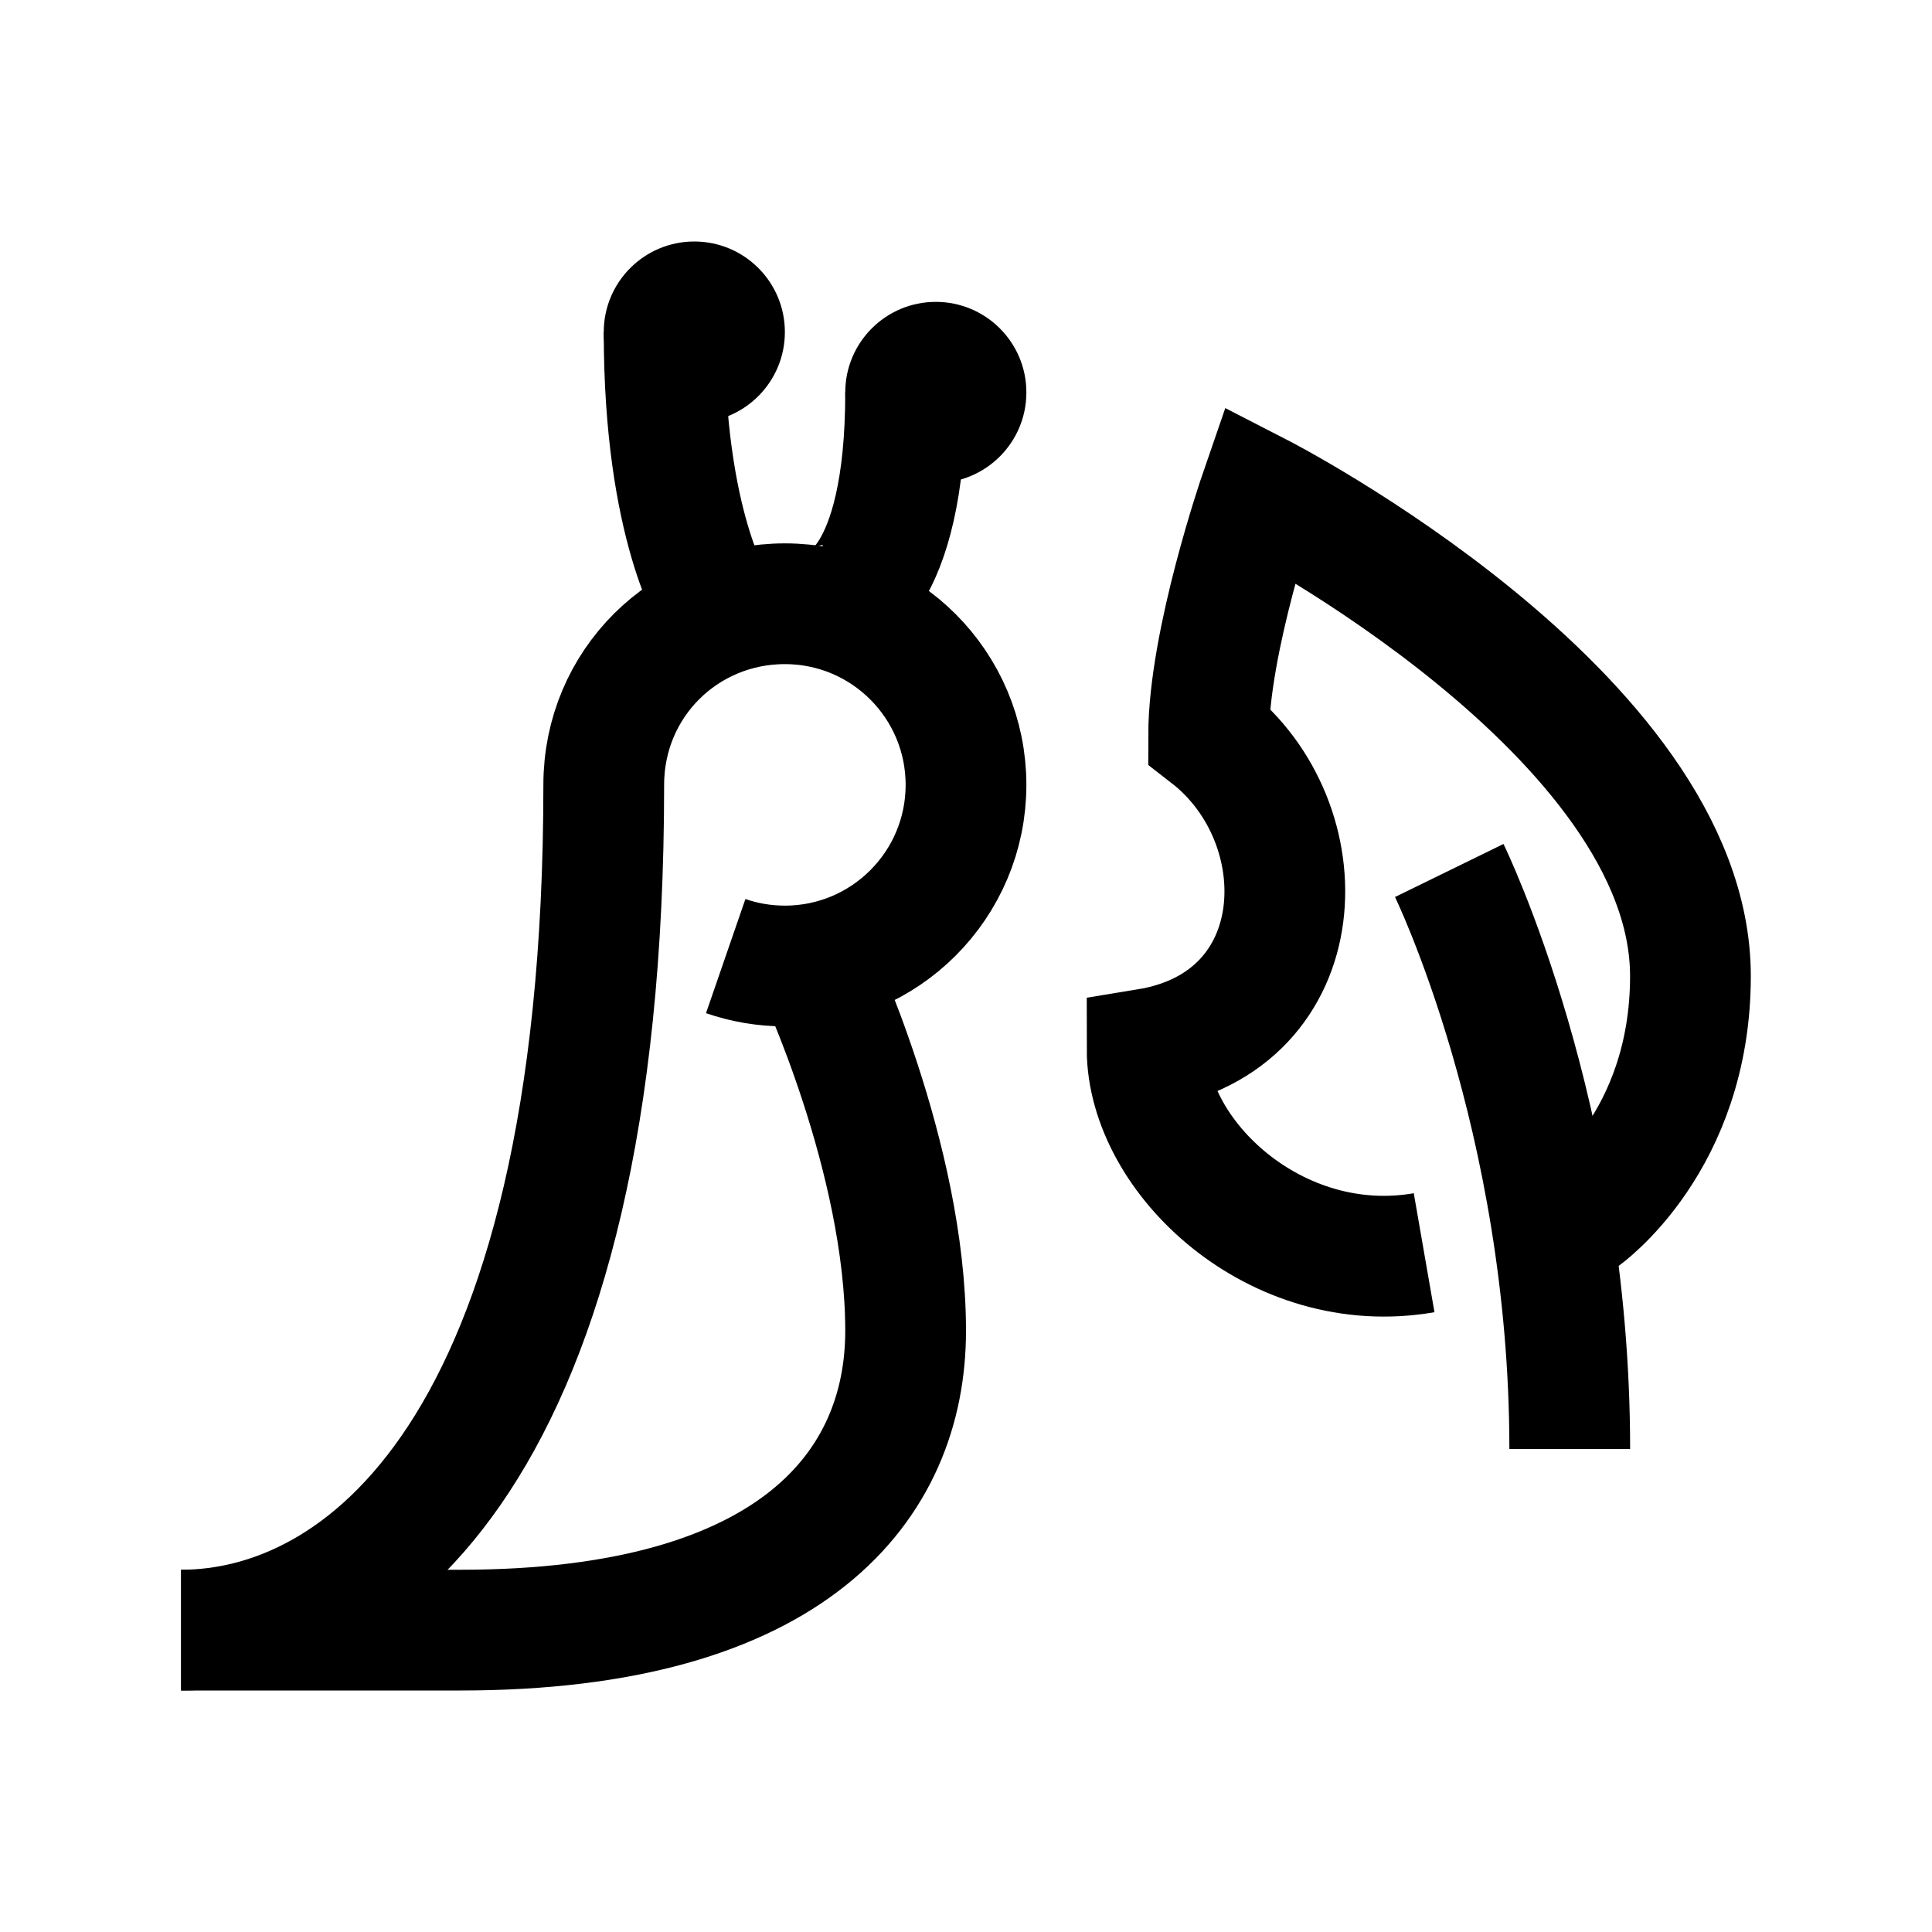 <?xml version="1.0" encoding="iso-8859-1"?>
<!-- Generator: Adobe Illustrator 19.2.0, SVG Export Plug-In . SVG Version: 6.00 Build 0)  -->
<svg version="1.1" id="Layer_1" xmlns="http://www.w3.org/2000/svg" xmlns:xlink="http://www.w3.org/1999/xlink" x="0px" y="0px"
	 viewBox="0 0 32 32" style="enable-background:new 0 0 32 32;" xml:space="preserve">
<path style="fill:none;stroke:#000000;stroke-width:2;stroke-miterlimit:10;" d="M3,27c0,0,3.01,0,4.625,0
	C13.15,27,15,24.593,15,22.042C15,19.167,13.5,16,13.5,16"/>
<path style="fill:none;stroke:#000000;stroke-width:2;stroke-miterlimit:10;" d="M12.02,15.836C12.327,15.942,12.657,16,13,16
	c1.657,0,3-1.343,3-3s-1.343-3-3-3s-3,1.319-3,3c0,11.101-4.069,14-7,14"/>
<path style="fill:none;stroke:#000000;stroke-width:2;stroke-miterlimit:10;" d="M11.843,10c0,0-0.843-1.262-0.843-4.5"/>
<circle cx="11.5" cy="5.5" r="1.5"/>
<path style="fill:none;stroke:#000000;stroke-width:2;stroke-miterlimit:10;" d="M13.843,10c0,0,1.157-0.262,1.157-3.5"/>
<circle cx="15.5" cy="6.5" r="1.5"/>
<path style="fill:none;stroke:#000000;stroke-width:2;stroke-miterlimit:10;" d="M26,24c0-5.5-1.996-9.582-1.996-9.582"/>
<path style="fill:none;stroke:#000000;stroke-width:2;stroke-miterlimit:10;" d="M26.212,20.166c0,0,1.787-1.25,1.787-3.999
	c0-4.327-7.135-7.991-7.135-7.991s-0.845,2.451-0.845,4.005c1.861,1.445,1.778,4.736-1.019,5.194c0,1.791,2.139,3.8,4.588,3.374"/>
</svg>
